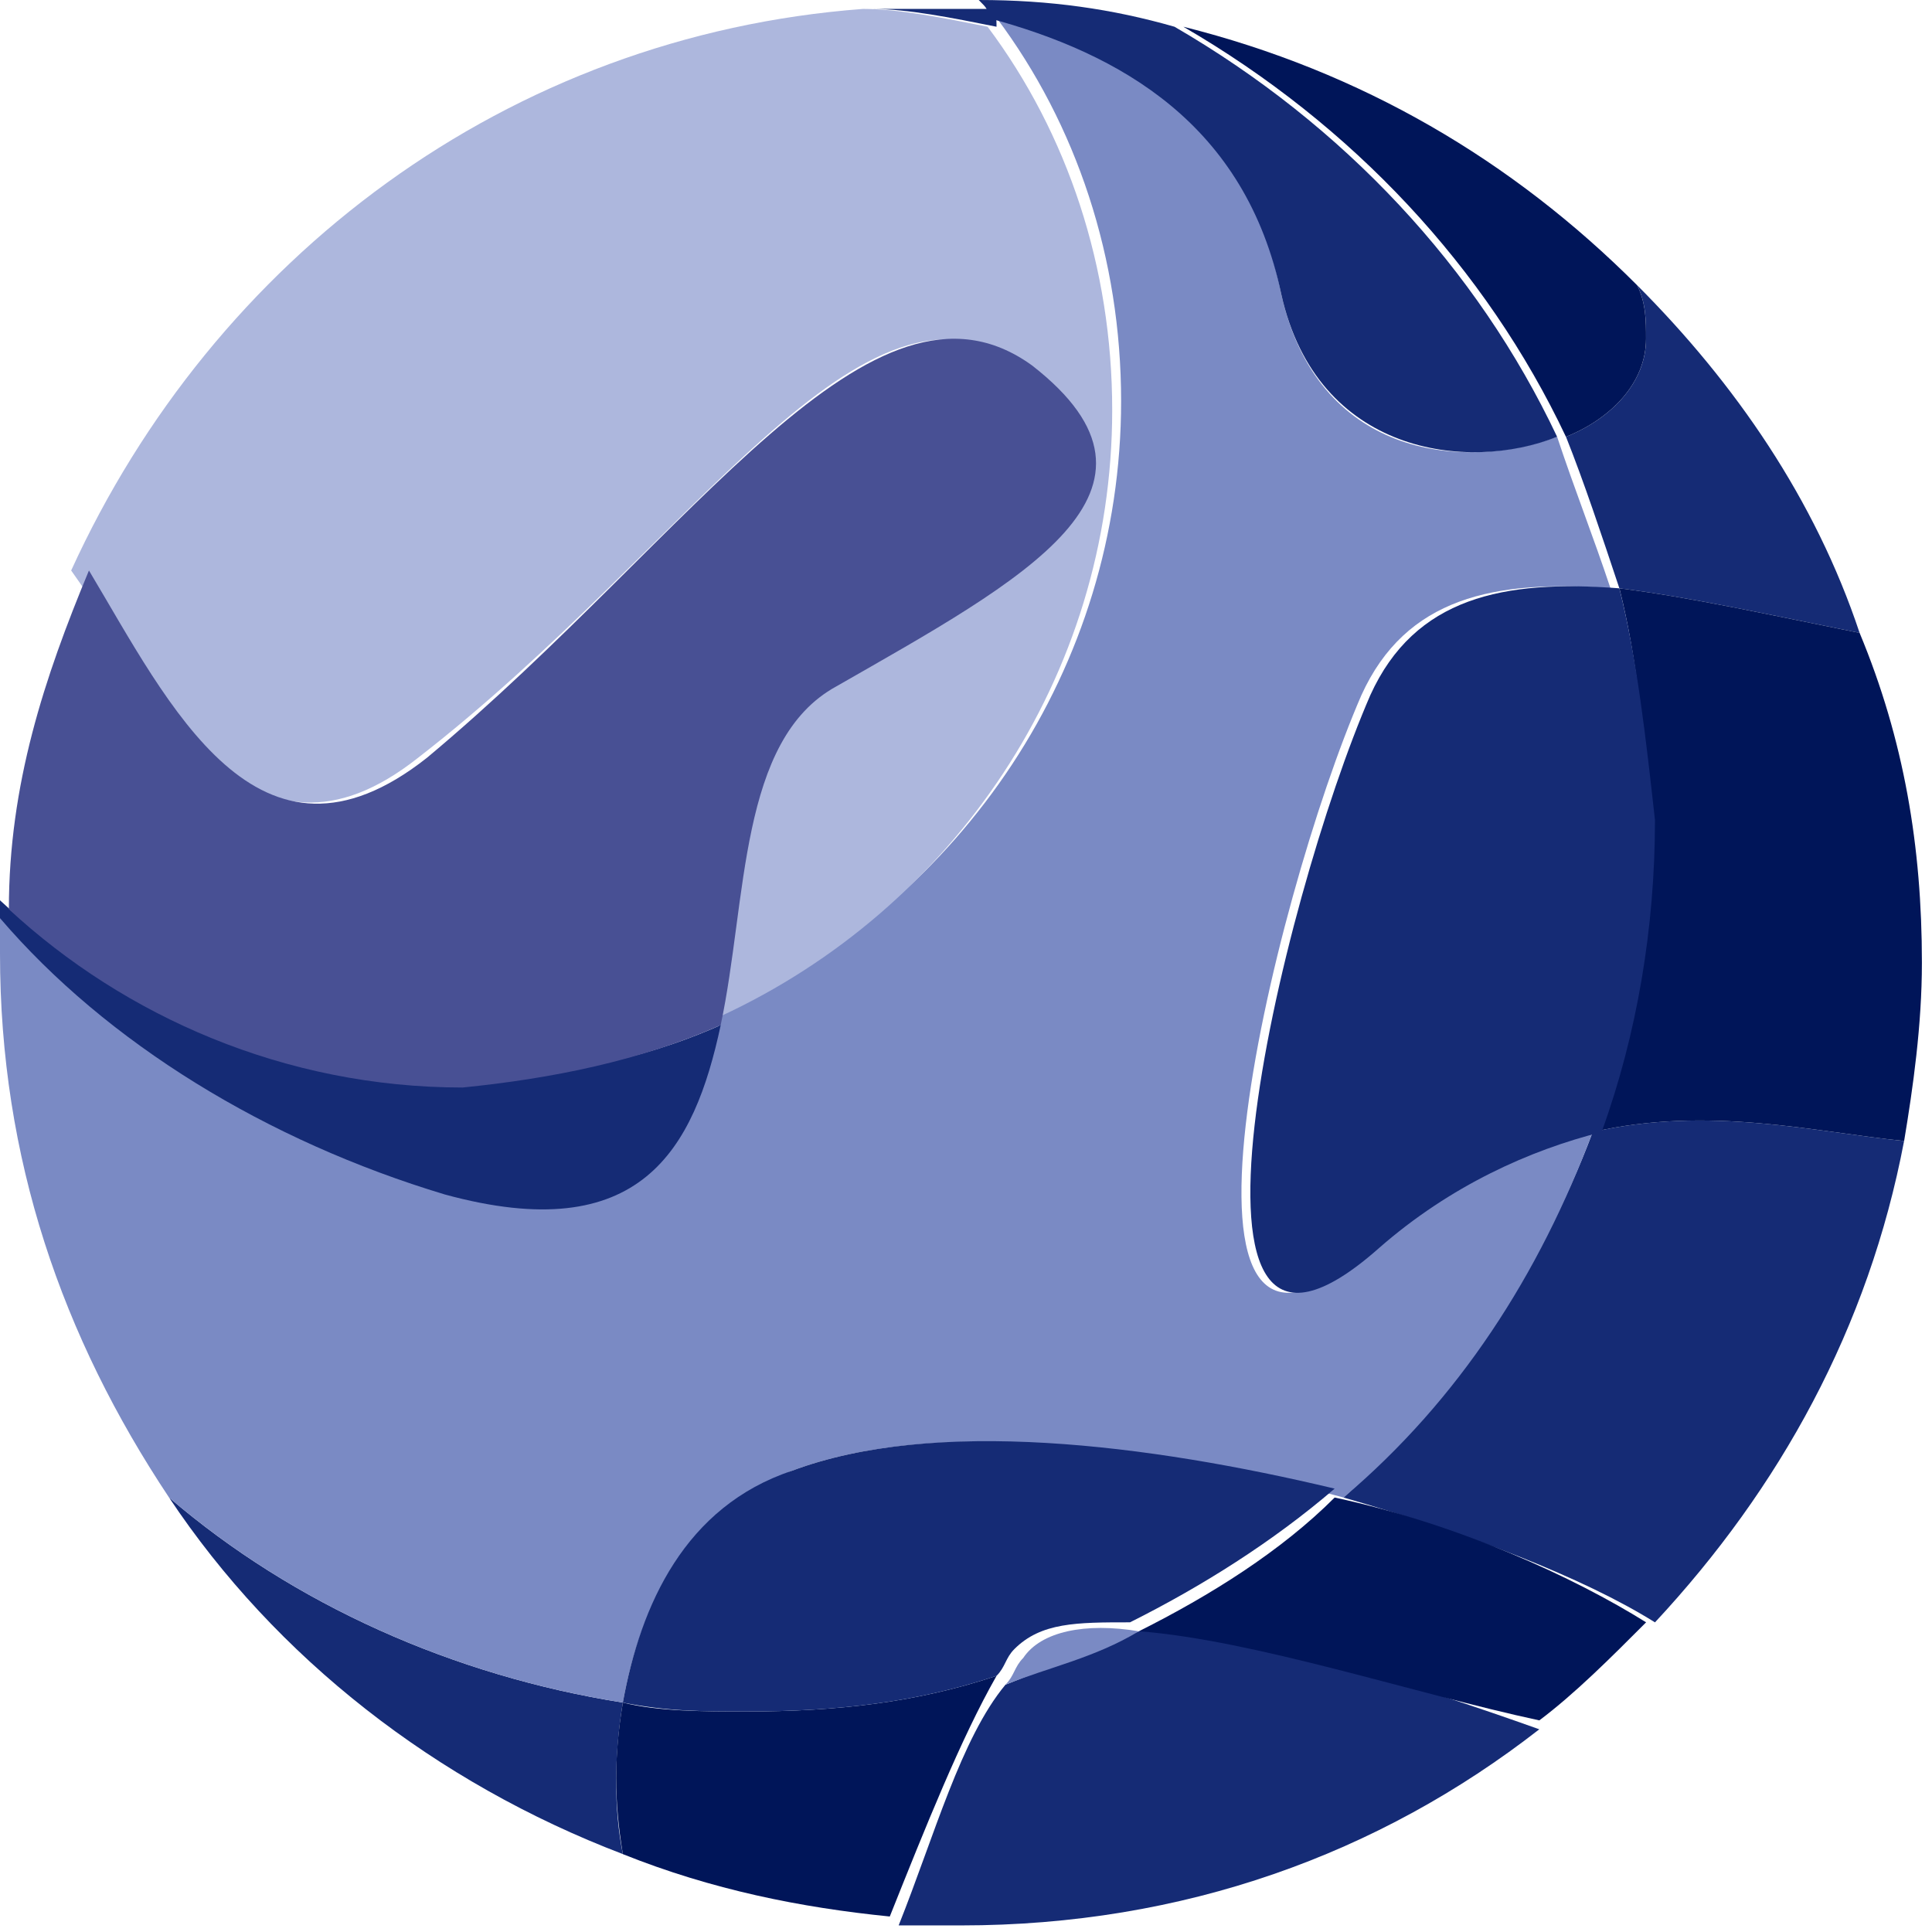 <svg width="49" height="49" viewBox="0 0 49 49" fill="none" xmlns="http://www.w3.org/2000/svg">
<path d="M15.797 43.181C11.509 42.503 7.447 40.694 4.288 37.981C6.996 42.051 11.058 45.216 15.797 47.024C15.571 45.894 15.571 44.538 15.797 43.181Z" fill="#152B75"/>
<path d="M39.717 11.078C40.168 12.208 40.62 13.565 41.071 14.921C42.876 15.147 44.907 15.599 47.164 16.052C46.035 12.66 44.005 9.721 41.522 7.234C41.748 7.687 41.748 8.139 41.748 8.591C41.748 9.721 40.845 10.626 39.717 11.078Z" fill="#152B75"/>
<path d="M40.394 28.712C39.04 32.329 36.783 35.495 34.075 37.981C37.234 38.886 40.168 40.016 41.974 41.147C45.133 37.755 47.39 33.686 48.292 28.938C46.036 28.712 43.328 28.034 40.394 28.712Z" fill="#152B75"/>
<path d="M28.885 41.373C27.757 41.825 26.628 42.277 25.5 42.729C24.372 44.086 23.695 46.572 22.792 48.833C23.243 48.833 23.92 48.833 24.372 48.833C30.013 48.833 34.978 47.025 39.04 43.859C35.881 42.729 31.593 41.373 28.885 41.373Z" fill="#152B75"/>
<path d="M20.084 37.303C23.695 35.947 29.111 36.625 34.076 37.981C37.009 35.495 39.04 32.329 40.394 28.712C38.589 29.164 36.784 29.843 34.753 31.651C28.885 36.851 32.27 22.834 34.527 17.634C35.655 15.147 37.912 14.695 40.846 14.921C40.394 13.565 39.943 12.434 39.492 11.078C37.009 11.982 33.399 11.53 32.496 7.461C31.593 2.939 28.434 1.13 25.275 0.452C27.306 3.165 28.434 6.556 28.434 10.174C28.434 16.956 24.372 22.834 18.505 25.547C18.505 25.547 18.279 25.547 18.279 25.773C17.602 28.938 16.248 31.425 11.283 30.069C6.77 28.938 2.482 26.225 0 23.06C0 23.512 0 23.738 0 24.191C0 29.39 1.58 33.912 4.288 37.981C7.447 40.694 11.509 42.503 15.797 43.181C16.248 40.694 17.376 38.434 20.084 37.303Z" fill="#7A8AC4"/>
<path d="M25.951 42.05C25.726 42.276 25.726 42.502 25.5 42.727C26.628 42.276 27.756 42.05 28.884 41.373C27.53 41.147 26.402 41.373 25.951 42.05Z" fill="#7A8AC4"/>
<path d="M10.606 19.217C17.601 13.791 21.889 6.33 25.951 9.269C30.013 12.208 25.725 14.695 20.986 17.408C18.504 18.765 18.73 22.834 18.053 25.999C18.053 25.999 18.278 25.999 18.278 25.773C24.146 23.06 28.208 17.182 28.208 10.4C28.208 6.782 27.079 3.391 25.048 0.678C23.92 0.452 22.792 0.226 21.889 0.226C12.862 0.904 5.415 6.556 1.805 14.469C4.061 17.634 6.318 22.608 10.606 19.217Z" fill="#ADB7DD"/>
<path d="M41.748 20.799C41.748 23.512 41.297 26.225 40.395 28.712C43.328 28.034 46.036 28.712 48.293 28.938C48.519 27.582 48.744 25.999 48.744 24.416C48.744 21.477 48.293 18.765 47.164 16.052C44.908 15.599 42.877 15.147 41.072 14.921C41.523 16.73 41.748 18.764 41.748 20.799Z" fill="#001559"/>
<path d="M41.071 14.921C38.138 14.695 35.881 15.147 34.753 17.634C32.496 22.834 29.111 36.851 34.978 31.651C36.784 30.069 38.815 29.164 40.62 28.712C41.523 26.225 41.974 23.512 41.974 20.799C41.748 18.765 41.523 16.73 41.071 14.921Z" fill="#152B75"/>
<path d="M18.956 43.407C17.828 43.407 16.7 43.407 15.797 43.181C15.572 44.538 15.572 45.668 15.797 47.025C18.054 47.929 20.311 48.381 22.567 48.607C23.47 46.346 24.372 44.086 25.275 42.503C23.244 43.181 21.213 43.407 18.956 43.407Z" fill="#001559"/>
<path d="M28.886 41.372C31.819 41.599 35.881 42.955 39.041 43.633C39.943 42.955 40.846 42.051 41.749 41.146C39.943 40.016 37.01 38.659 33.85 37.981C32.496 39.338 30.691 40.468 28.886 41.372Z" fill="#001559"/>
<path d="M20.084 37.303C17.377 38.207 16.248 40.694 15.797 43.181C16.925 43.407 17.828 43.407 18.956 43.407C21.213 43.407 23.244 43.181 25.275 42.503C25.5 42.277 25.5 42.051 25.726 41.825C26.403 41.147 27.306 41.146 28.66 41.146C30.465 40.242 32.27 39.112 33.85 37.755C29.111 36.625 23.695 35.947 20.084 37.303Z" fill="#152B75"/>
<path d="M11.283 30.295C16.248 31.651 17.602 29.164 18.279 25.999C16.248 26.903 13.991 27.356 11.509 27.356C6.996 27.356 3.159 25.773 0 22.834C0 23.06 0 23.06 0 23.286C2.708 26.451 6.77 28.938 11.283 30.295Z" fill="#152B75"/>
<path d="M18.278 25.999C18.955 22.834 18.729 18.765 21.212 17.408C25.951 14.695 30.238 12.434 26.176 9.269C22.114 6.33 17.601 13.565 10.831 19.217C6.543 22.608 4.287 17.86 2.256 14.469C1.127 17.182 0.225 19.895 0.225 23.06C3.158 25.773 7.22 27.582 11.734 27.582C13.99 27.356 16.247 26.904 18.278 25.999Z" fill="#485094"/>
<path d="M39.716 11.078C40.845 10.626 41.747 9.721 41.747 8.591C41.747 8.139 41.747 7.687 41.522 7.235C38.362 4.069 34.526 1.809 30.013 0.678C34.3 3.165 37.685 6.782 39.716 11.078Z" fill="#001559"/>
<path d="M32.496 7.461C33.399 11.53 37.235 11.982 39.492 11.078C37.461 6.782 34.076 3.165 29.788 0.678C28.208 0.226 26.629 0 24.823 0C25.049 0.226 25.049 0.226 25.049 0.452C28.434 1.356 31.593 3.165 32.496 7.461Z" fill="#152B75"/>
<path d="M25.048 0.226C24.823 0.226 24.597 0.226 24.146 0.226C23.469 0.226 22.792 0.226 22.115 0.226C23.018 0.226 24.146 0.452 25.274 0.678C25.274 0.452 25.274 0.226 25.048 0.226Z" fill="#152B75"/>
</svg>
